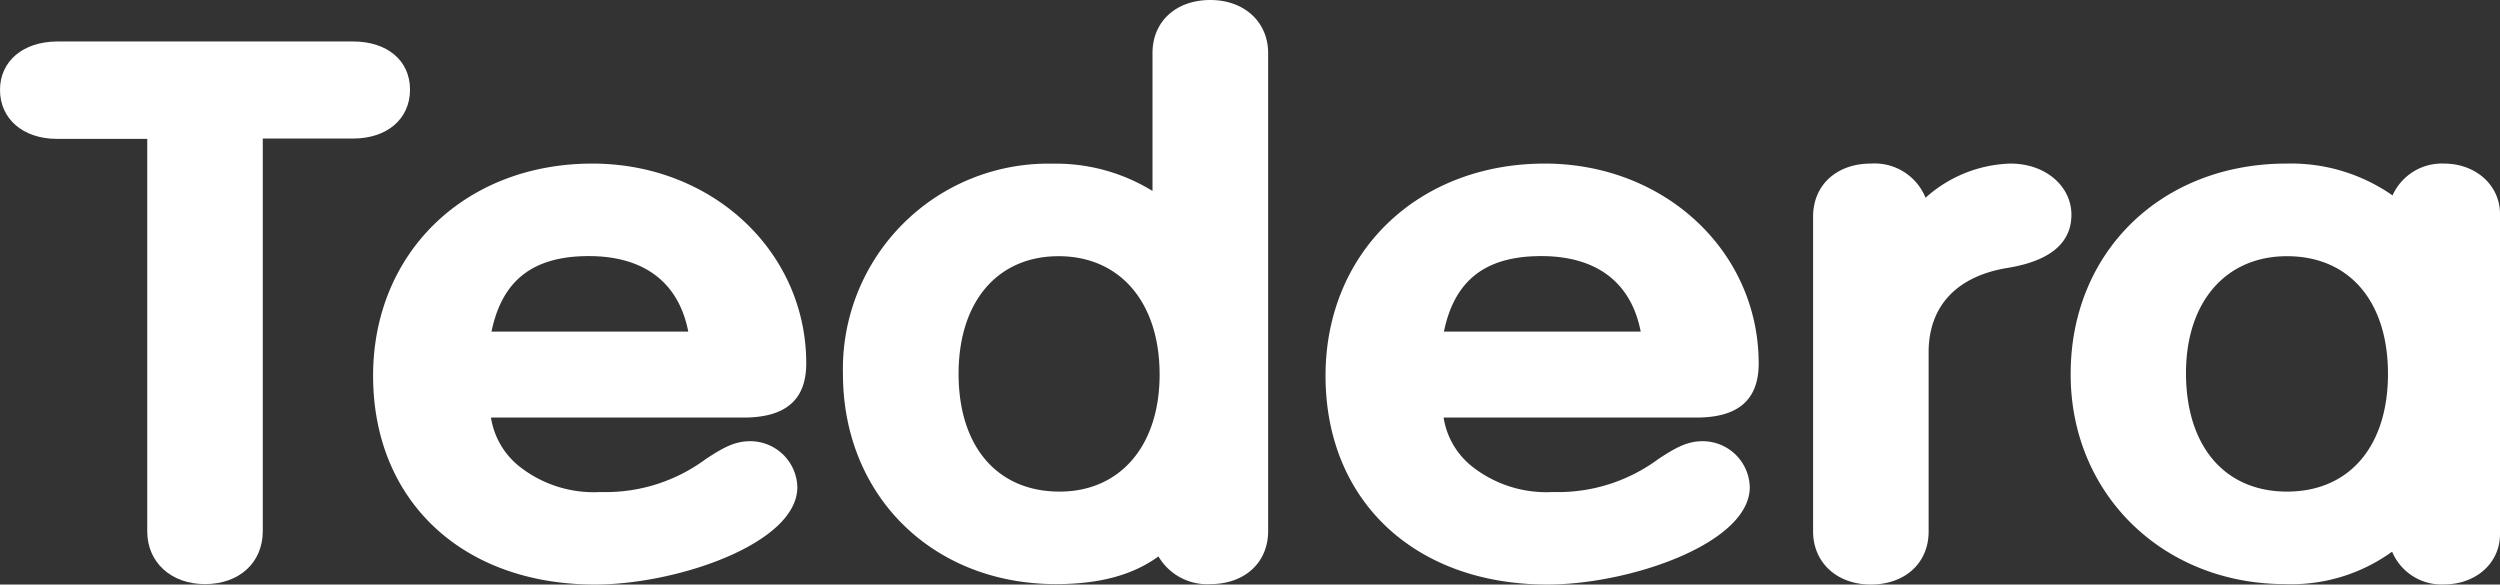 <svg id="Layer_1" data-name="Layer 1" xmlns="http://www.w3.org/2000/svg" width="235.66" height="55.1" viewBox="0 0 235.66 55.1">
  <rect x="0" y="0" width="235.66" height="55.1" fill="#333333" stroke="none"/>
  <path id="Path_7" data-name="Path 7" d="M189.51,15.42a12.49,12.49,0,0,0-8,3.22,5.18,5.18,0,0,0-5.16-3.22c-3.2,0-5.44,2-5.44,5V50.1c0,2.92,2.24,5,5.44,5s5.45-2,5.45-5V33.39c-.07-4.48,2.6-7.37,7.52-8.15,3.94-.66,5.94-2.34,5.94-5S192.86,15.42,189.51,15.42Z" fill="#fff"/>
  <path id="Path_8" data-name="Path 8" d="M108.64,5V18a17.36,17.36,0,0,0-9.43-2.57A19.35,19.35,0,0,0,79.46,35.24c0,11.49,8.45,19.82,20.08,19.82,4.07,0,7.23-.84,9.66-2.61a5.31,5.31,0,0,0,4.89,2.61c3.21,0,5.45-2,5.45-5V5c0-2.92-2.24-5-5.45-5S108.64,2,108.64,5ZM99.88,46.34c-5.88,0-9.52-4.25-9.52-11.1s3.7-11.09,9.43-11.09,9.52,4.28,9.52,11.16C109.31,42,105.61,46.34,99.88,46.34Z" fill="#fff"/>
  <path id="Path_9" data-name="Path 9" d="M215.41,55.06A16.18,16.18,0,0,0,225.49,52a5.05,5.05,0,0,0,4.89,3.09c3,0,5.28-2,5.28-4.74V20.17c0-2.7-2.27-4.75-5.28-4.75a5.09,5.09,0,0,0-4.85,3,16.7,16.7,0,0,0-10-3c-11.79,0-20.34,8.34-20.34,19.82C195.16,46.54,203.87,55.06,215.41,55.06Zm.17-30.91c5.87,0,9.52,4.25,9.52,11.09s-3.65,11.1-9.52,11.1-9.52-4.28-9.52-11.17c0-6.7,3.74-11.02,9.52-11.02Z" fill="#fff"/>
  <path id="Path_10" data-name="Path 10" d="M165.78,34.26c0-10.56-8.85-18.84-20.16-18.84-12,0-20.67,8.4-20.67,20,0,11.78,8.41,19.68,20.92,19.68,7.68,0,19.07-3.85,19.07-9.18a4.44,4.44,0,0,0-4.44-4.33c-1.39,0-2.46.54-4.19,1.69a15.9,15.9,0,0,1-9.93,3.1A11.31,11.31,0,0,1,138.8,44a7.32,7.32,0,0,1-2.72-4.64h23.84C163.86,39.36,165.78,37.69,165.78,34.26Zm-29.67-3c1-4.85,3.92-7.12,9.17-7.12s8.49,2.51,9.38,7.12Z" fill="#fff"/>
  <path id="Path_11" data-name="Path 11" d="M76,34.26c0-10.56-8.86-18.84-20.16-18.84-12,0-20.67,8.4-20.67,20,0,11.78,8.41,19.68,20.92,19.68,7.68,0,19.07-3.85,19.07-9.18a4.44,4.44,0,0,0-4.44-4.33c-1.4,0-2.46.54-4.2,1.69a15.86,15.86,0,0,1-9.93,3.1A11.3,11.3,0,0,1,49,44a7.32,7.32,0,0,1-2.72-4.64H70.11C74.06,39.36,76,37.69,76,34.26Zm-29.67-3c1-4.85,3.92-7.12,9.17-7.12s8.48,2.51,9.38,7.12Z" fill="#fff"/>
  <path id="Path_12" data-name="Path 12" d="M19.32,55.06c3.21,0,5.45-2,5.45-5v-37h8.51c3.21,0,5.37-1.85,5.37-4.61s-2.16-4.54-5.37-4.54H5.36C2.16,3.94,0,5.77,0,8.48s2.16,4.61,5.36,4.61h8.52v37C13.88,53,16.12,55.06,19.32,55.06Z" fill="#fff"/>
</svg>
